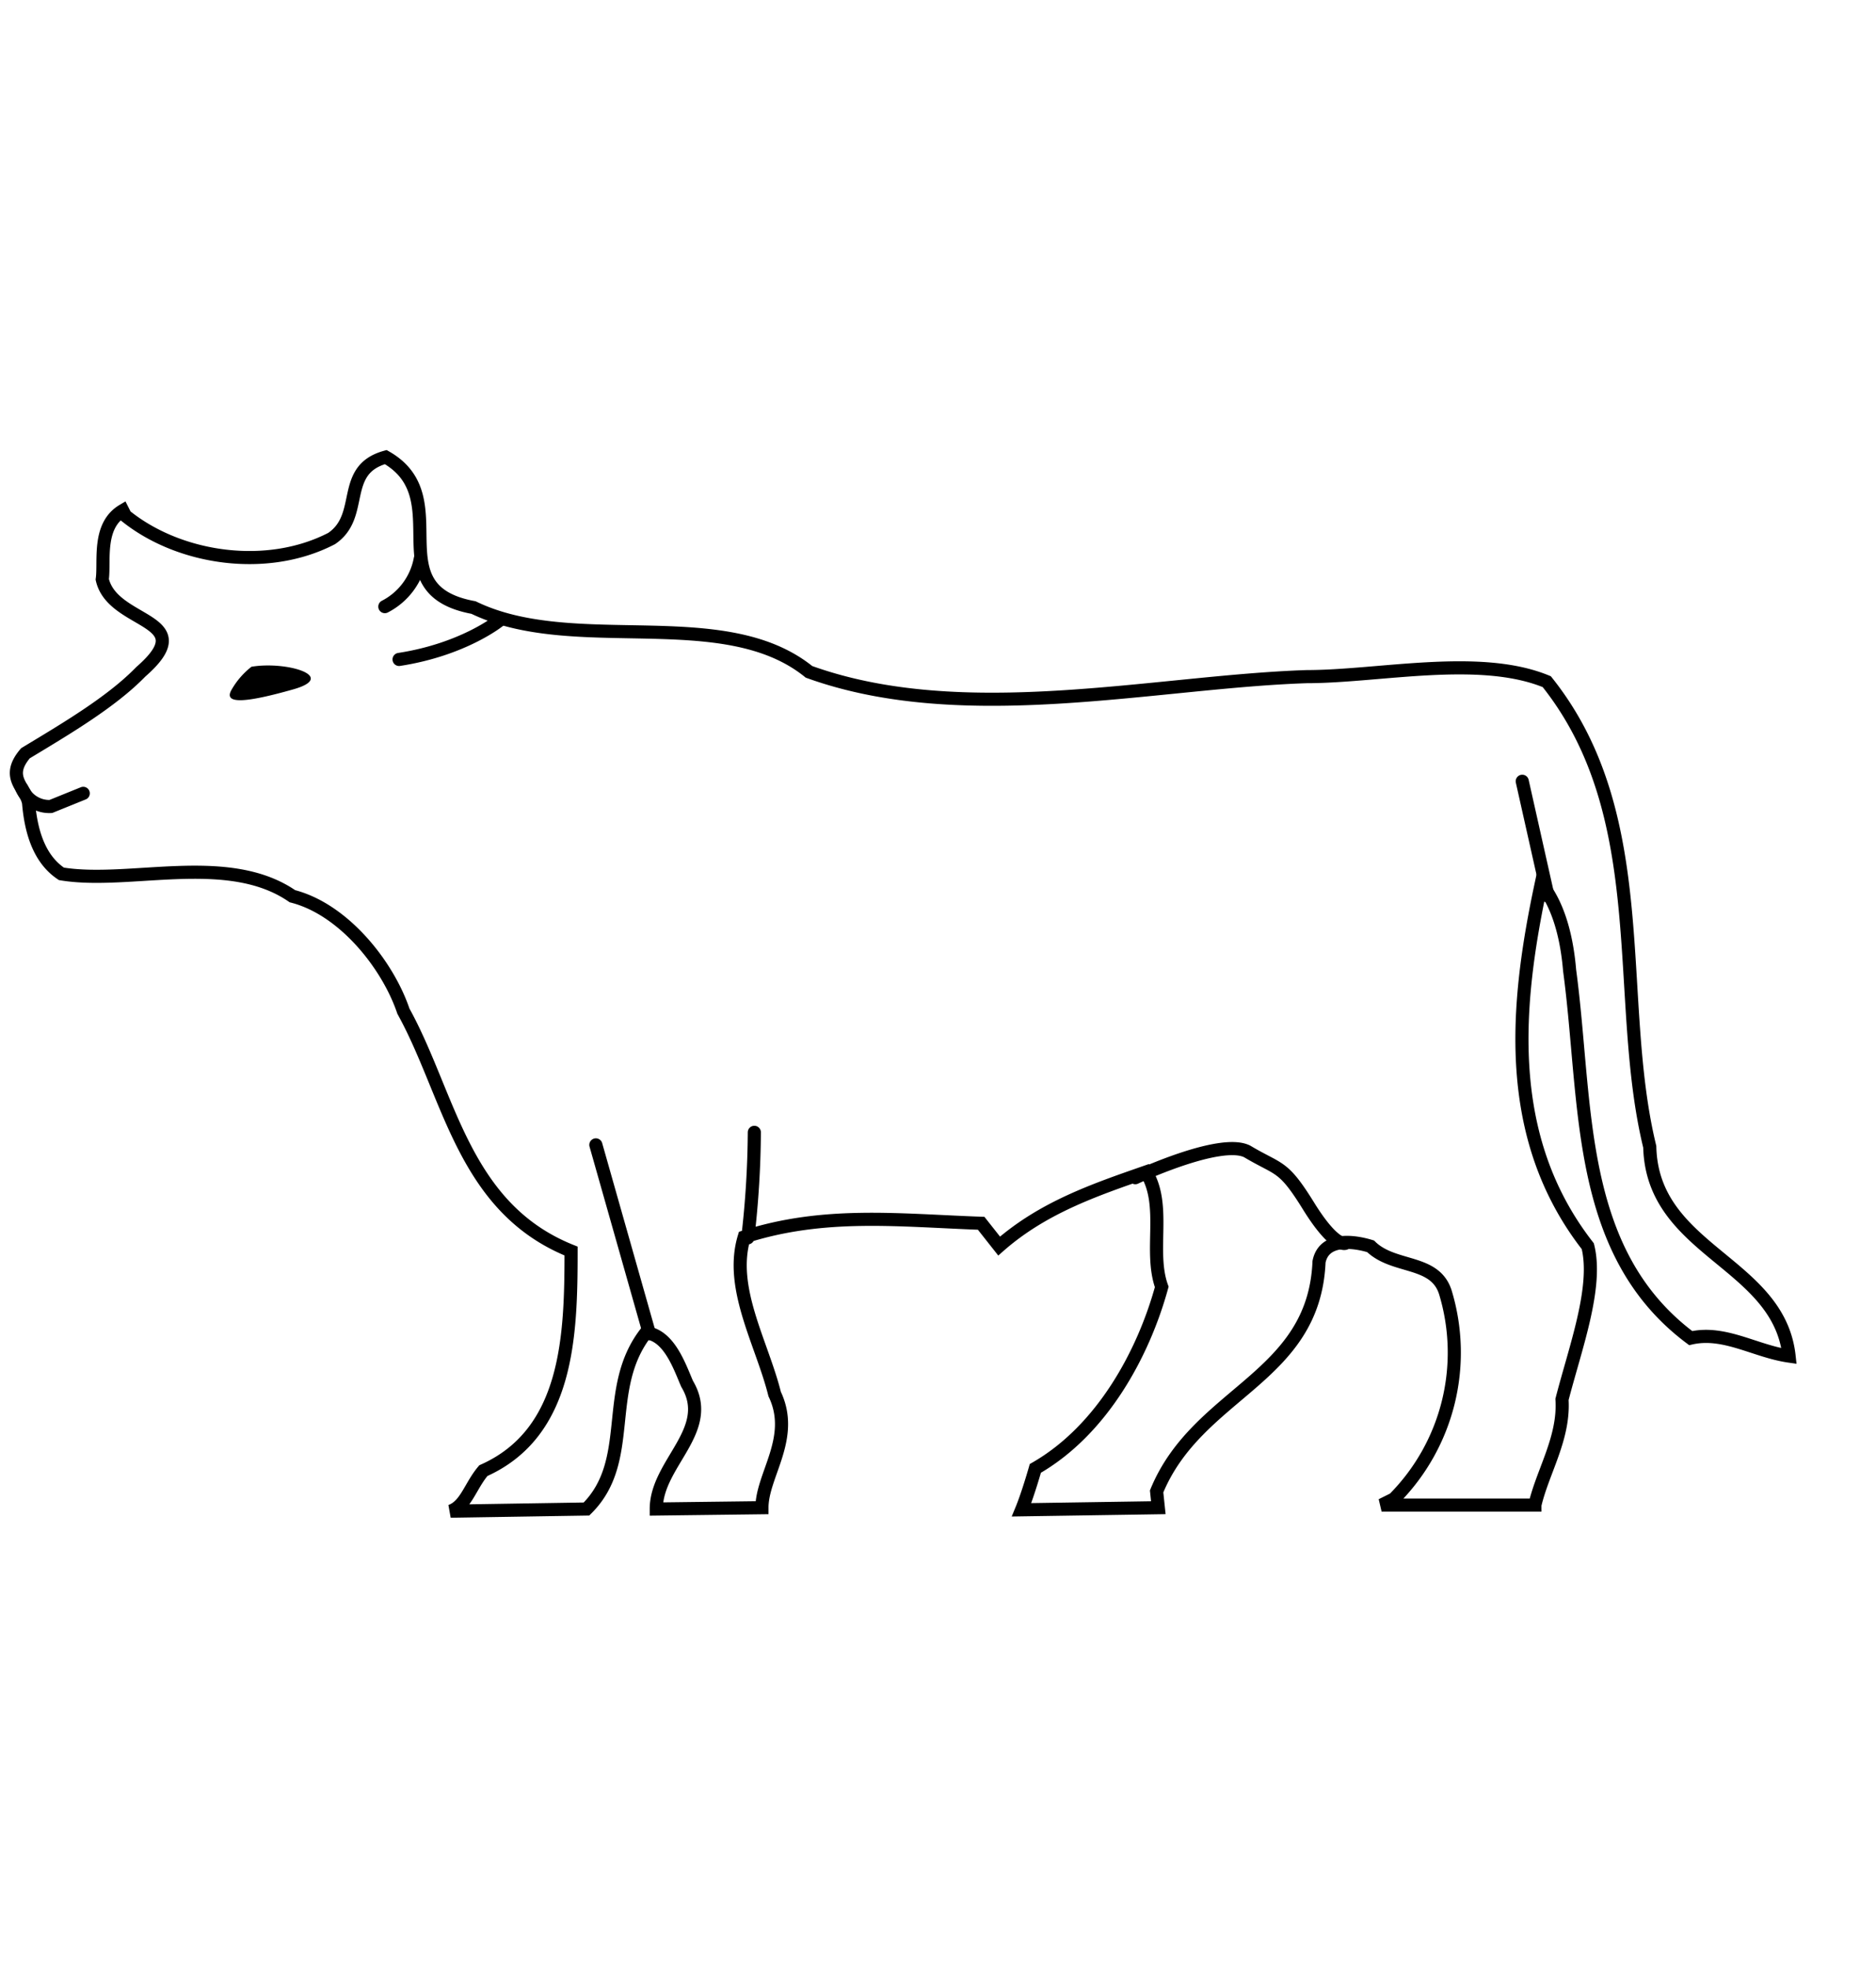<svg xmlns="http://www.w3.org/2000/svg" width="286" height="300" viewBox="0 0 286 300"><title>flag-delaware-icon-ox</title><path d="M38.3,101.63c5.41-.92,13.28,1.5,6.38,3.45s-10.8,2.42-9.35,0a12,12,0,0,1,3-3.45"/><path d="M234,229.38c1.19-5.11,4.51-10.21,4.13-16.08,2-7.79,5.51-17.13,3.93-23.36-13-16.68-11-36.94-7.09-55.25,2.77,3.47,3.93,8.51,4.32,13.2,2.73,20.23.77,42.85,18.46,56.06,5.13-1.18,9.83,2,15,2.74-1.58-14.39-20.86-15.95-21.24-31.9-5.51-22.62.77-50.28-15.7-70.89-10.21-4.24-25.56-.77-36.58-.77-23.2.77-52.3,7.79-75.9-.73-13-10.53-35.8-2.36-51.14-9.8-14.93-2.74-2.36-16.68-13.38-22.93-7.06,1.94-3.12,8.93-8.25,12.41-9.83,5.1-23.2,3.19-31.45-3.48l-.39-.77c-3.9,2.33-2.74,7.79-3.13,10.47,1.55,7,15.31,5.87,5.87,14.1C17,107,10,111.11,3.88,114.81c-3.19,3.73.09,5.23.48,7.59.48,5.71,2.32,9,5,10.79,10.41,1.72,25.36-3.39,35.22,3.41,7.87,2,14.57,10.53,16.92,17.52,7.09,12.82,9.06,29.95,25.56,36.56,0,12.86-.39,27.69-13.37,33.47-2,2.36-2.65,5.36-5,6.18L89.41,230c7.48-7.37,2.39-18.25,9.06-26.87,3.54.39,5.12,5.11,6.28,7.79C109,218,100.05,223,100.05,230l16.11-.2c0-5,5.13-10.65,1.94-17.32-1.94-7.78-7-16.19-4.64-23.94,12.18-3.92,23.52-2.54,36.12-2.09l2.74,3.47c6.68-5.87,14.54-8.55,22.4-11.29,3.16,5.07.42,12.09,2.39,17.52-2.77,10.11-9.06,21.82-19.27,27.66,0,0-1.1,3.89-2.1,6.31l20.85-.32-.26-2.48c6.26-15.22,24-17.14,24.76-35,.77-3.86,5.51-3.09,7.86-2.36,3.55,3.48,9.83,1.95,11.41,7.05a31.63,31.63,0,0,1-7.86,31.46l-1.87.93H234Z" fill="none" stroke="#000" stroke-linecap="round" stroke-width="2"/><path d="M64.08,85.15a10.26,10.26,0,0,1-5.41,7.31M3.34,120.19a4.54,4.54,0,0,0,4.41,2.73l4.94-2M99,203.26,90.84,174.5m82.24,5s12.94-6.08,17.06-4c4.93,2.94,5.41,1.95,9.34,8.3s5.59,5.71,5.59,5.71m-144.23-89C70.67,99,76.09,94.6,76.09,94.6M114,188.67a144.72,144.72,0,0,0,1-16.08m121-36-3.93-17.51" fill="none" stroke="#000" stroke-linecap="round" stroke-width="2"/></svg>